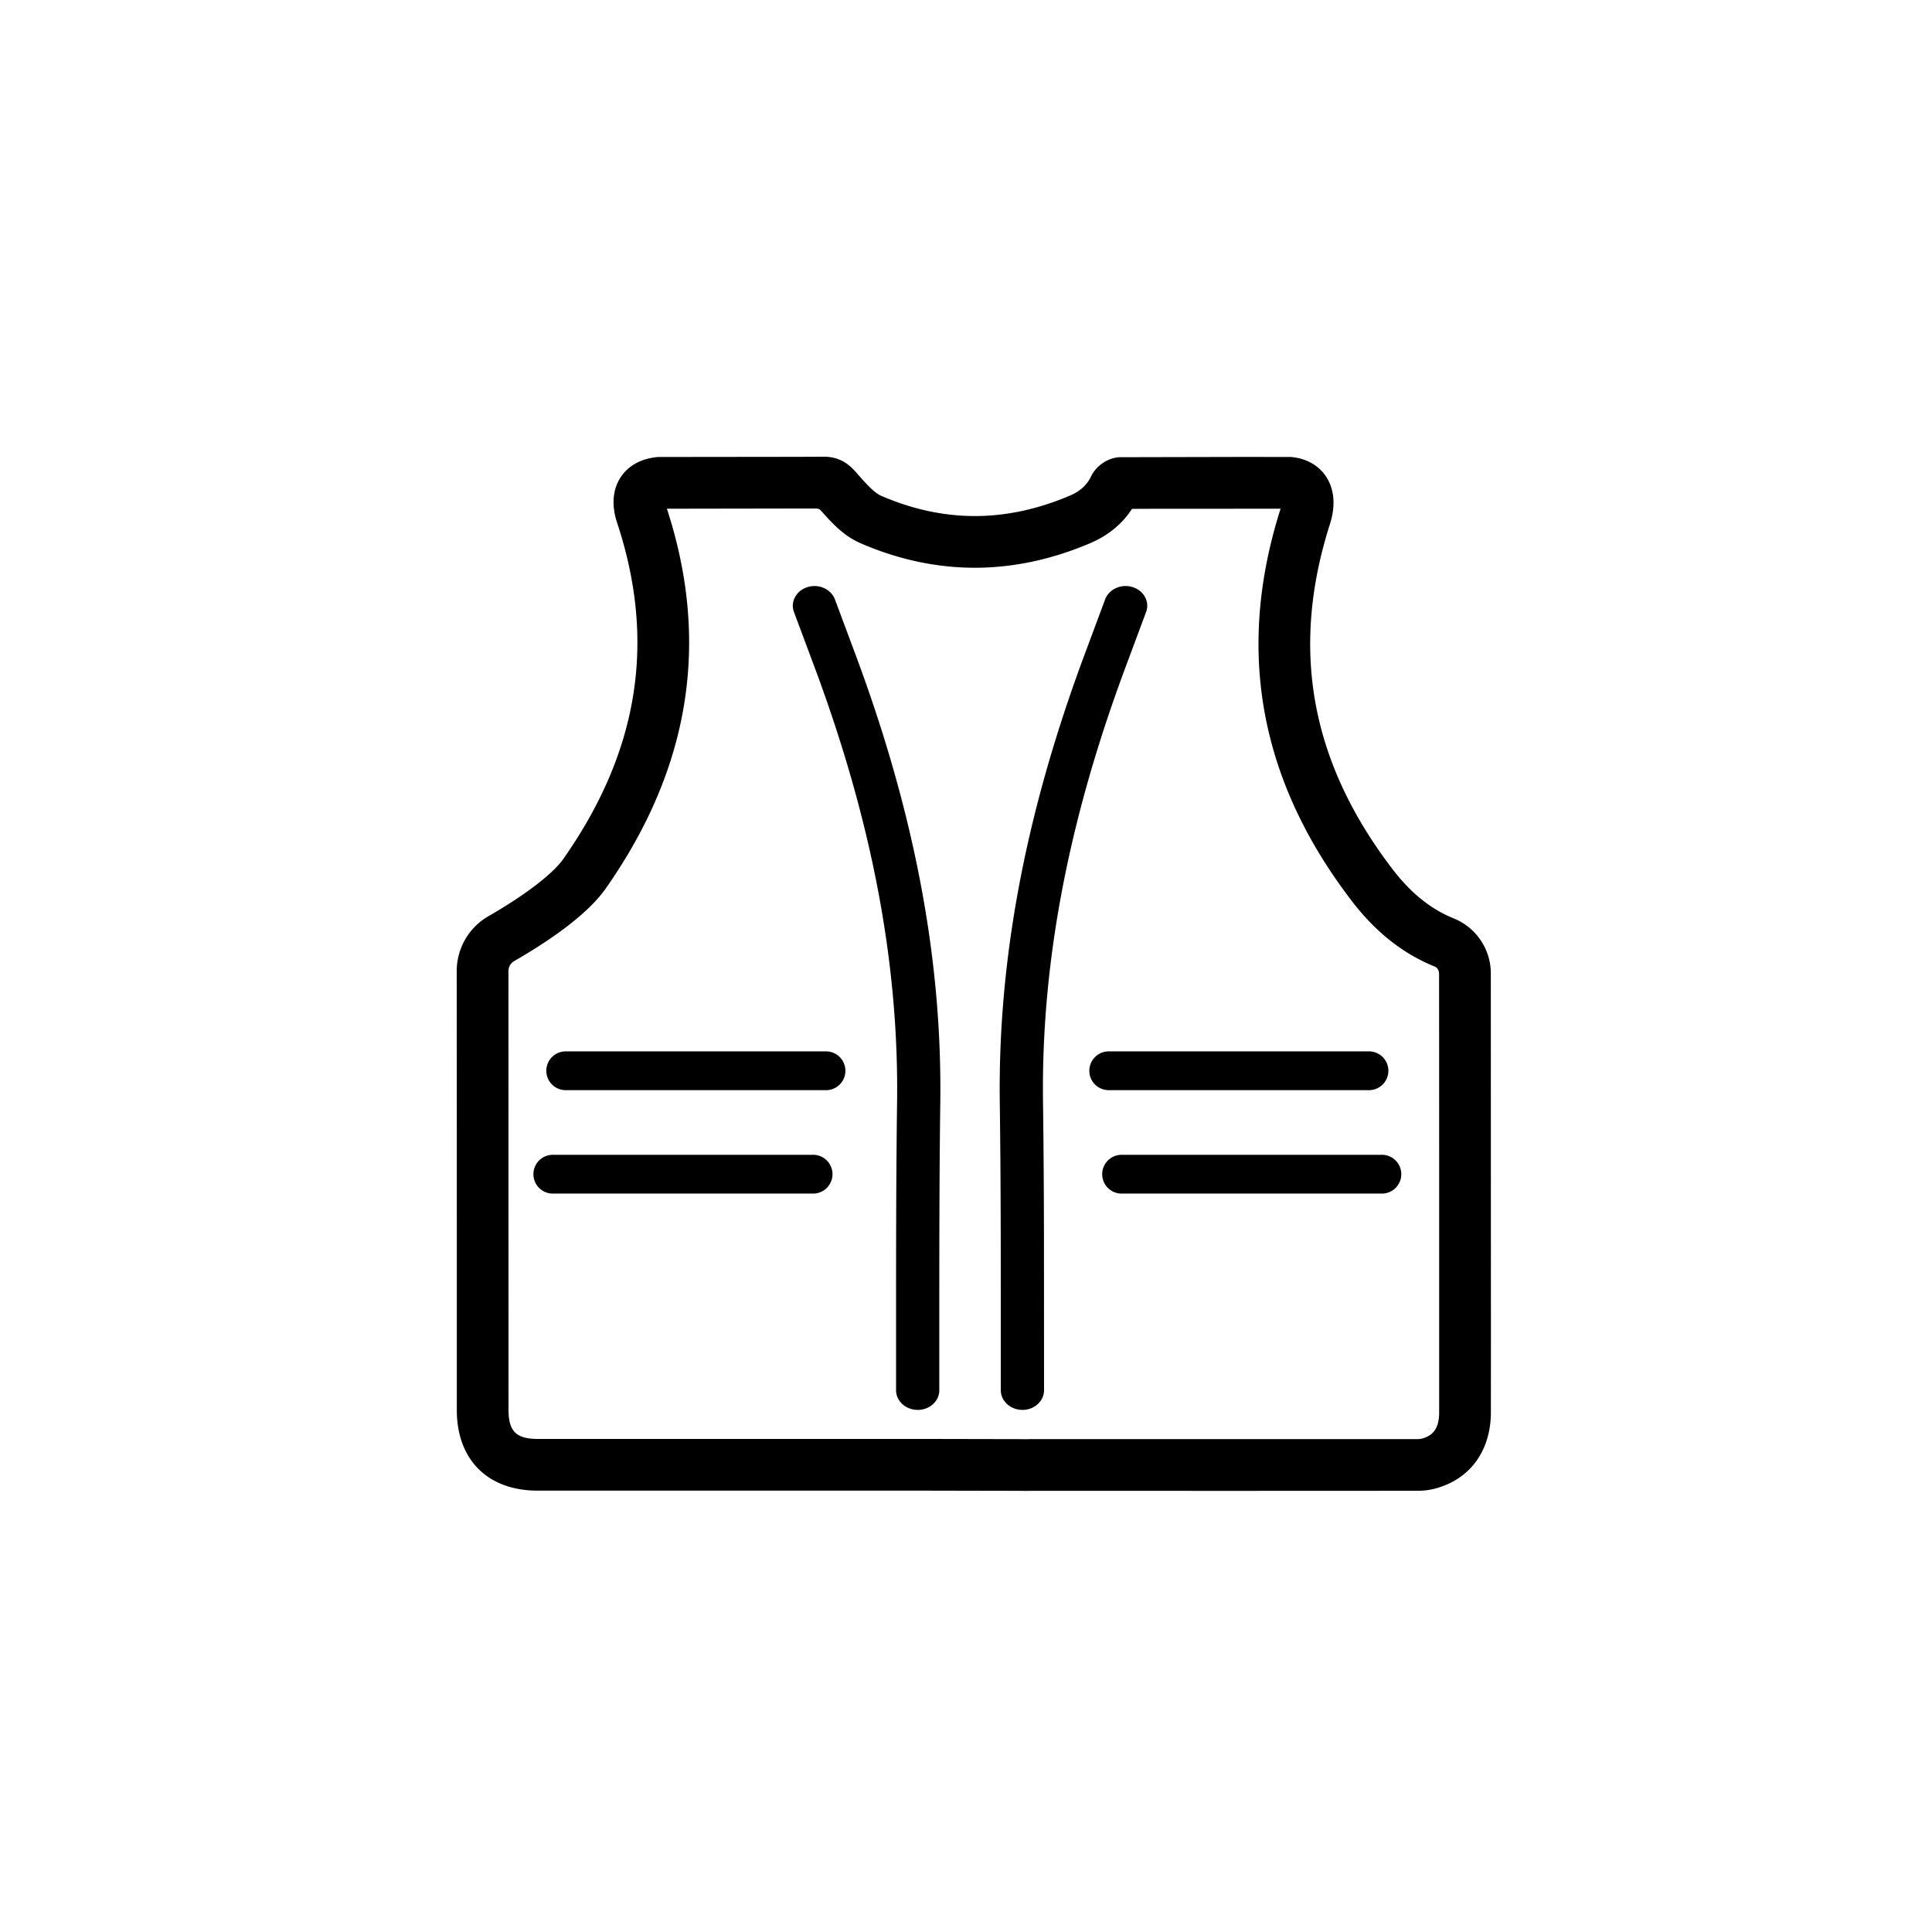 <svg width="96" height="96" viewBox="0 0 96 96" xmlns="http://www.w3.org/2000/svg">
    <g fill-rule="nonzero">
        <path d="M63.632 25.278l-6.205.002-1.177.005c-.493.76-1.204 1.333-2.075 1.704-1.889.807-3.822 1.222-5.737 1.222-1.91 0-3.821-.412-5.673-1.217-.516-.223-.922-.534-1.344-.947l-.255-.26-.422-.466a.485.485 0 00-.211-.055l-7.395.012c2.166 6.641 1.144 12.916-3.048 18.883-.791 1.127-2.429 2.38-4.543 3.596a.575.575 0 00-.283.493l.004 21.814c0 1.05.386 1.436 1.444 1.436h19.182l4.882.01.175.004.275-.006h19.237a.79.79 0 00.215-.032c.558-.155.833-.537.833-1.298V57.214c0-2.94-.001-5.882-.004-8.822 0-.18-.089-.314-.225-.368-1.588-.642-2.94-1.727-4.108-3.249-4.595-5.994-5.78-12.48-3.542-19.497zm-12.68 48.805l-.181-.004-4.882-.01H26.714c-2.476 0-4.015-1.534-4.015-4.004v-5.112c0-5.568 0-11.134-.005-16.702 0-1.12.6-2.163 1.571-2.722 1.813-1.042 3.203-2.105 3.723-2.844 3.75-5.342 4.626-10.804 2.679-16.699-.366-1.104-.106-1.847.176-2.274.268-.408.81-.915 1.856-1.004l6.85-.008 1.394-.006c.84 0 1.288.438 1.564.741l.162.184c.359.405.764.864 1.119 1.018 1.536.667 3.1 1.005 4.65 1.005 1.56 0 3.15-.342 4.726-1.016.442-.188.76-.45.968-.8l.083-.155c.261-.547.874-.947 1.457-.953l6.297-.014 2.184.004c.747.064 1.36.406 1.733.964.295.442.568 1.214.195 2.38-1.982 6.21-.959 11.823 3.132 17.16.832 1.082 1.74 1.843 2.771 2.315l.26.112a2.948 2.948 0 011.834 2.747l.003 12.443c.002 3.117.004 6.233 0 9.352-.002 1.886-1.014 3.295-2.712 3.77a3.344 3.344 0 01-.905.125c-6.411.006-12.826.005-19.239.002l-.274.005z"/>
        <path d="M50.803 70.056c-.593 0-1.074-.437-1.074-.977v-3.135c0-3.673 0-7.472-.051-11.204-.088-7.07 1.278-14.3 4.172-22.101l1.065-2.86c.195-.51.806-.783 1.366-.605.56.175.86.732.666 1.241l-1.062 2.85c-2.817 7.59-4.145 14.606-4.059 21.452.031 2.245.044 4.514.048 6.764l.004 7.6c-.002.54-.482.977-1.075.977v-.002zm-5.206 0c-.591 0-1.072-.437-1.072-.977v-3.135c0-3.679 0-7.483.051-11.229.084-6.843-1.243-13.86-4.058-21.448l-1.064-2.85c-.193-.511.106-1.067.667-1.243.56-.178 1.172.097 1.365.607l1.067 2.86c2.894 7.8 4.258 15.03 4.17 22.096-.05 3.737-.05 7.534-.05 11.207v3.137c0 .54-.481.977-1.074.977l-.002-.002zM40.358 57.382H27.513a.964.964 0 100 1.926h12.845a.964.964 0 100-1.926zM68.622 57.382H55.776a.964.964 0 100 1.926h12.846a.964.964 0 100-1.926zM41 52.243H28.154a.964.964 0 100 1.926H41a.964.964 0 100-1.926zM67.98 52.243H55.136a.964.964 0 100 1.926H67.98a.964.964 0 100-1.926z"/>
    </g>
</svg>
